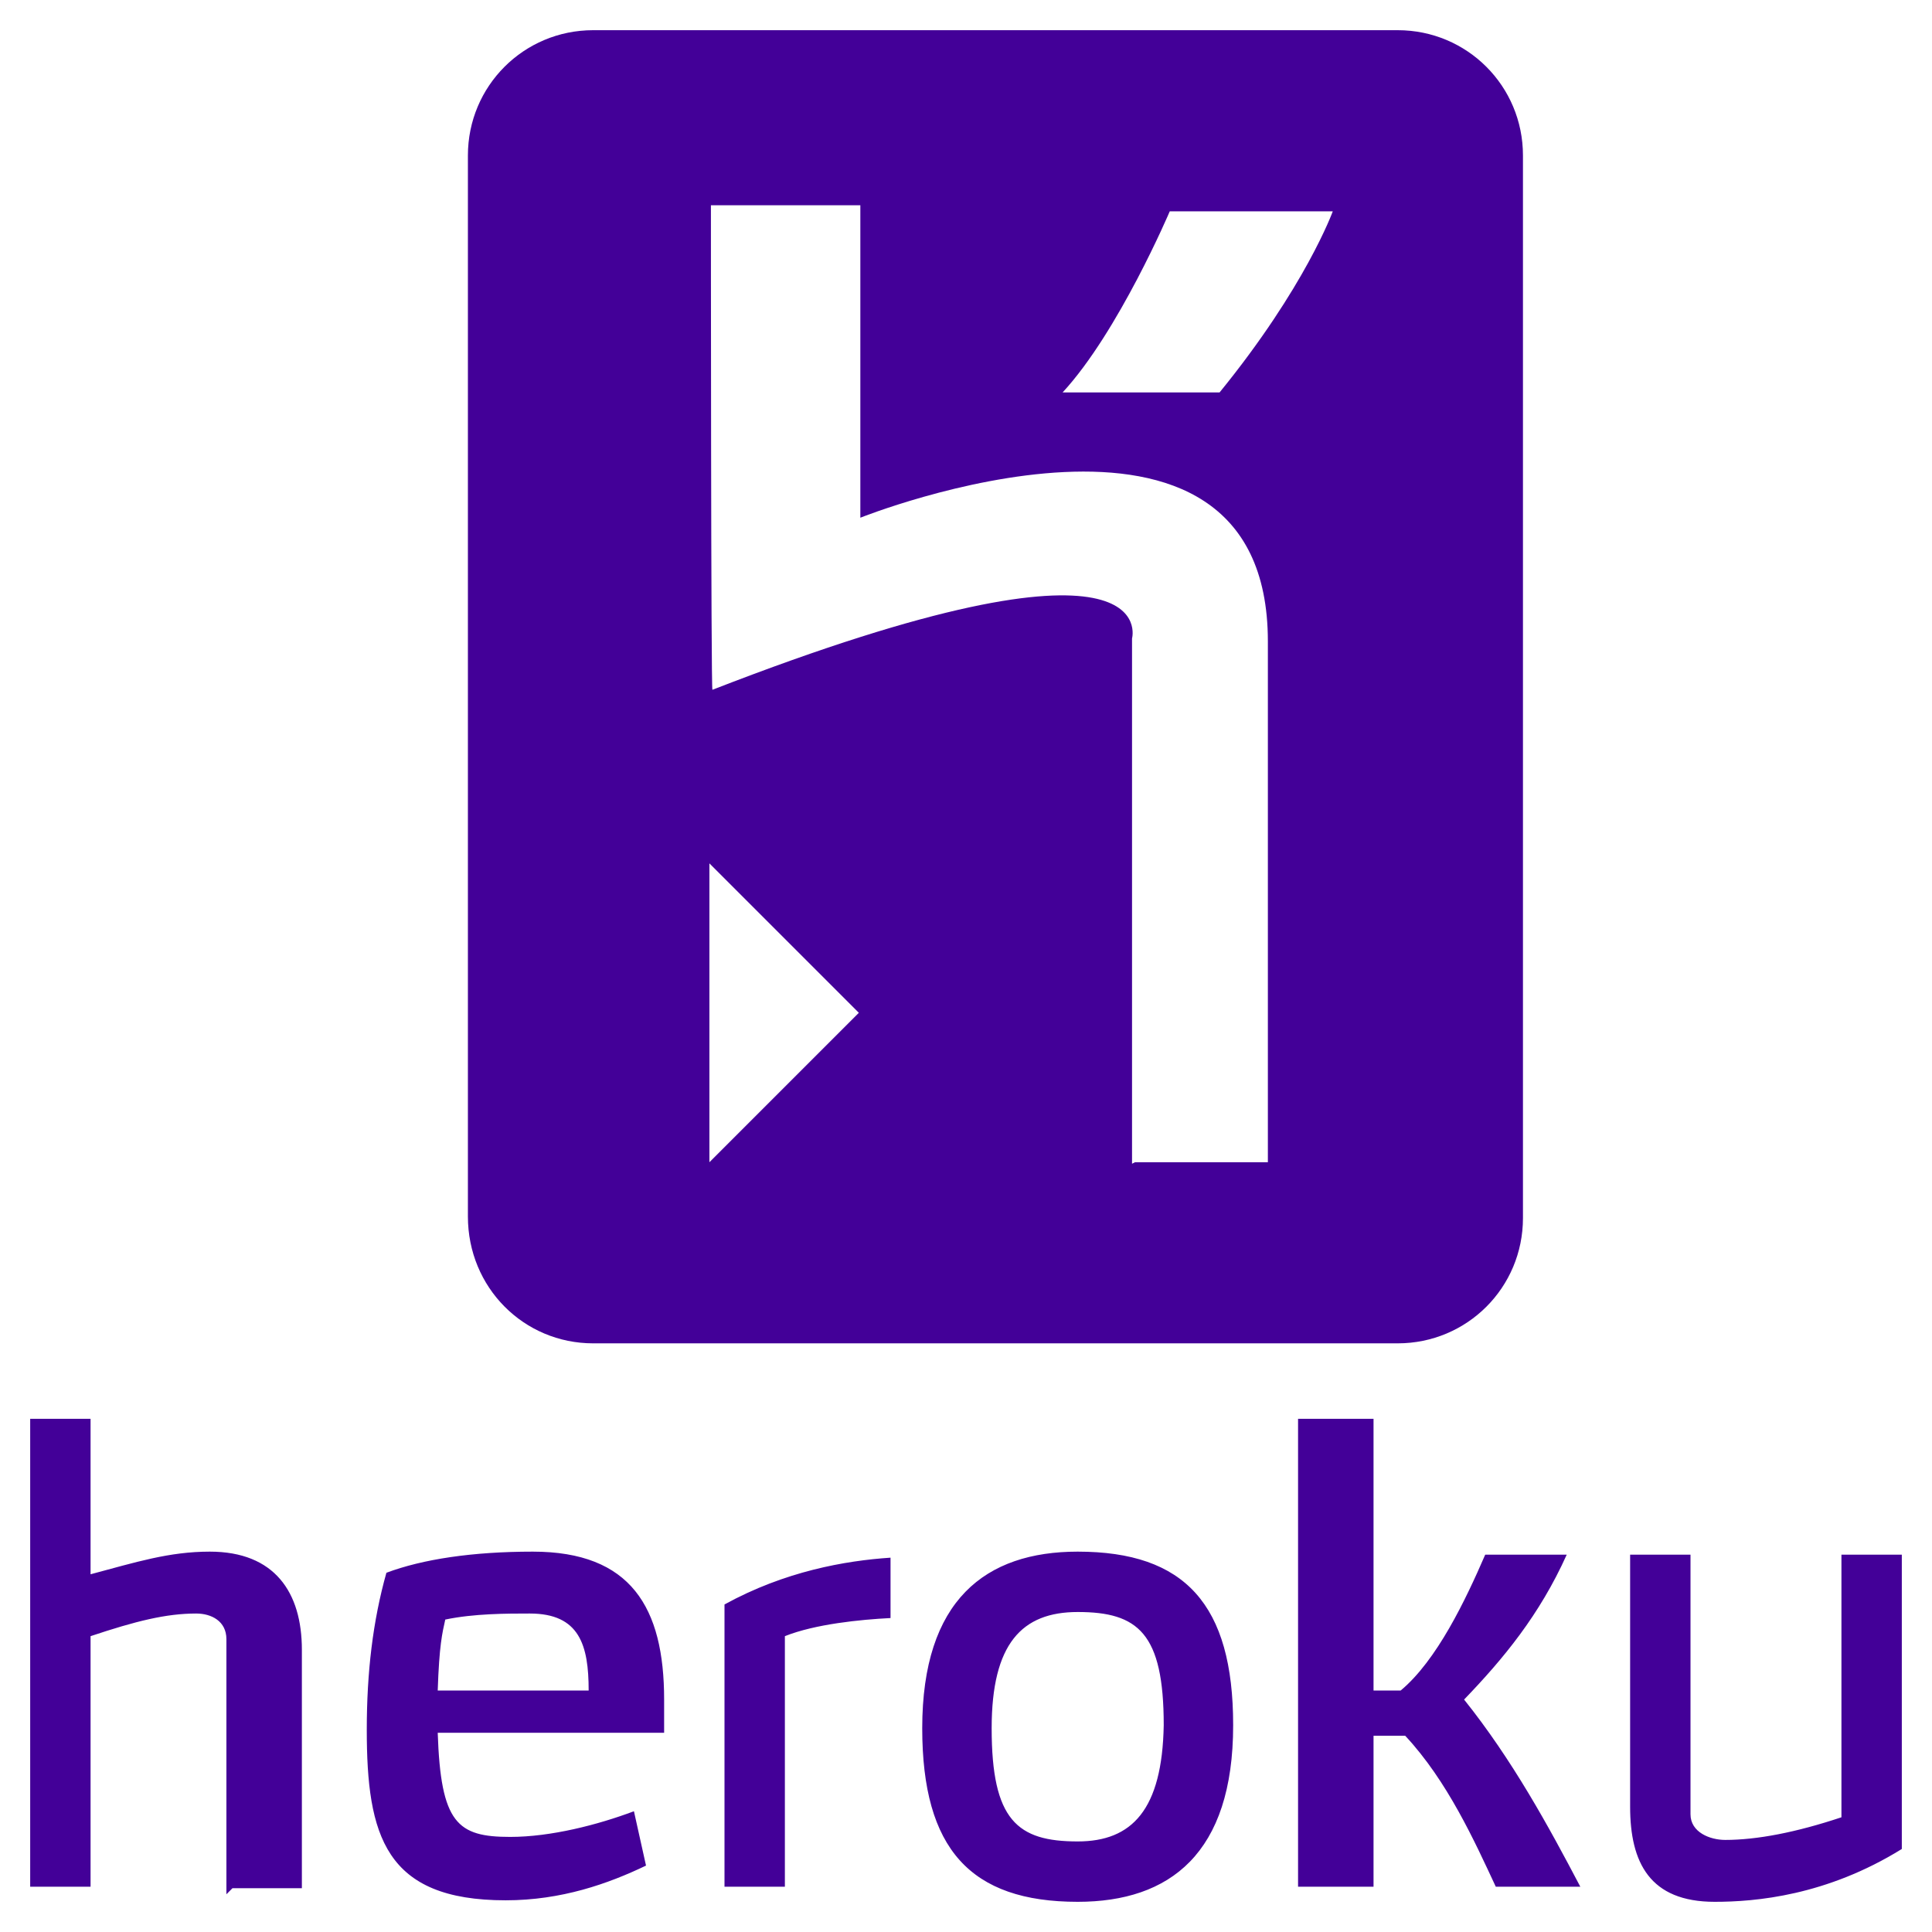 <svg width="128" height="128" viewBox="0 0 128 128" fill="none" xmlns="http://www.w3.org/2000/svg">
<path d="M39.3 89H92.6C97.2 89 100.9 85.3 100.9 80.7V10.3C100.9 5.7 97.2 2 92.6 2H39.3C34.7 2 31 5.7 31 10.3V80.6C31 85.3 34.7 89 39.3 89ZM77.5 14H88.3C88.3 14 86.5 19 80.8 26H70.4C74.1 22 77.5 14 77.5 14V14ZM57 13.6V34.3C57 34.3 84 23.5 84 42.5V77H75.2L75 77.1V42.3C75 42.3 77.3 34 47.2 45.7C47.1 45.8 47.1 13.6 47.1 13.6H57V13.6ZM47 57.2L56.9 67.1L47 77V57.2V57.2ZM35.3 102.8C31.3 102.8 28 103.3 25.6 104.2C24.7 107.4 24.3 110.8 24.3 114.6C24.3 121.6 25.5 125.9 33.5 125.9C37.2 125.9 40.3 124.8 42.8 123.6L42 120C39.6 120.9 36.5 121.7 33.8 121.7C30.3 121.7 29.2 120.8 29 114.8H44V112.6C44 106.5 41.8 102.8 35.3 102.8V102.8ZM29 112C29.1 109 29.3 108.2 29.5 107.3C31.4 106.9 33.6 106.9 35.1 106.9C38.4 106.9 39 109 39 112H29V112ZM13.9 102.8C11.2 102.8 9 103.5 6 104.3V94H2V125H6V108.4C9 107.4 11 106.9 13 106.9C14 106.9 15 107.4 15 108.6V125.5L15.4 125.1H20V109.3C20 105.5 18.2 102.8 13.9 102.8ZM122 103V120.4C119 121.4 116.4 121.9 114.3 121.9C113.3 121.9 112 121.4 112 120.2V103H108V119.7C108 123.4 109.3 126 113.6 126C116.3 126 121 125.6 126 122.5V103H122ZM103.8 103H98.4C97.1 106 95.2 110 92.8 112H91V94H86V125H91V115H93.1C95.9 118 97.7 122 99.1 125H104.7C102.6 121 100.2 116.6 97 112.6C99.6 109.9 102 107 103.8 103V103ZM48 125H52V108.4C54 107.6 57 107.3 59 107.2V103.2C56 103.4 52 104.1 48 106.3V125ZM71.4 102.8C65.3 102.8 61.1 106 61.1 114.5C61.1 122.5 64.3 126 71.4 126C77.5 126 81.7 122.8 81.7 114.3C81.7 106.3 78.5 102.8 71.4 102.8ZM71.4 122C67.4 122 65.7 120.6 65.7 114.5C65.7 108.9 67.7 106.8 71.4 106.8C75.4 106.8 77.1 108.2 77.1 114.3C77 119.9 75 122 71.4 122Z" fill="#430098"/>
</svg>
